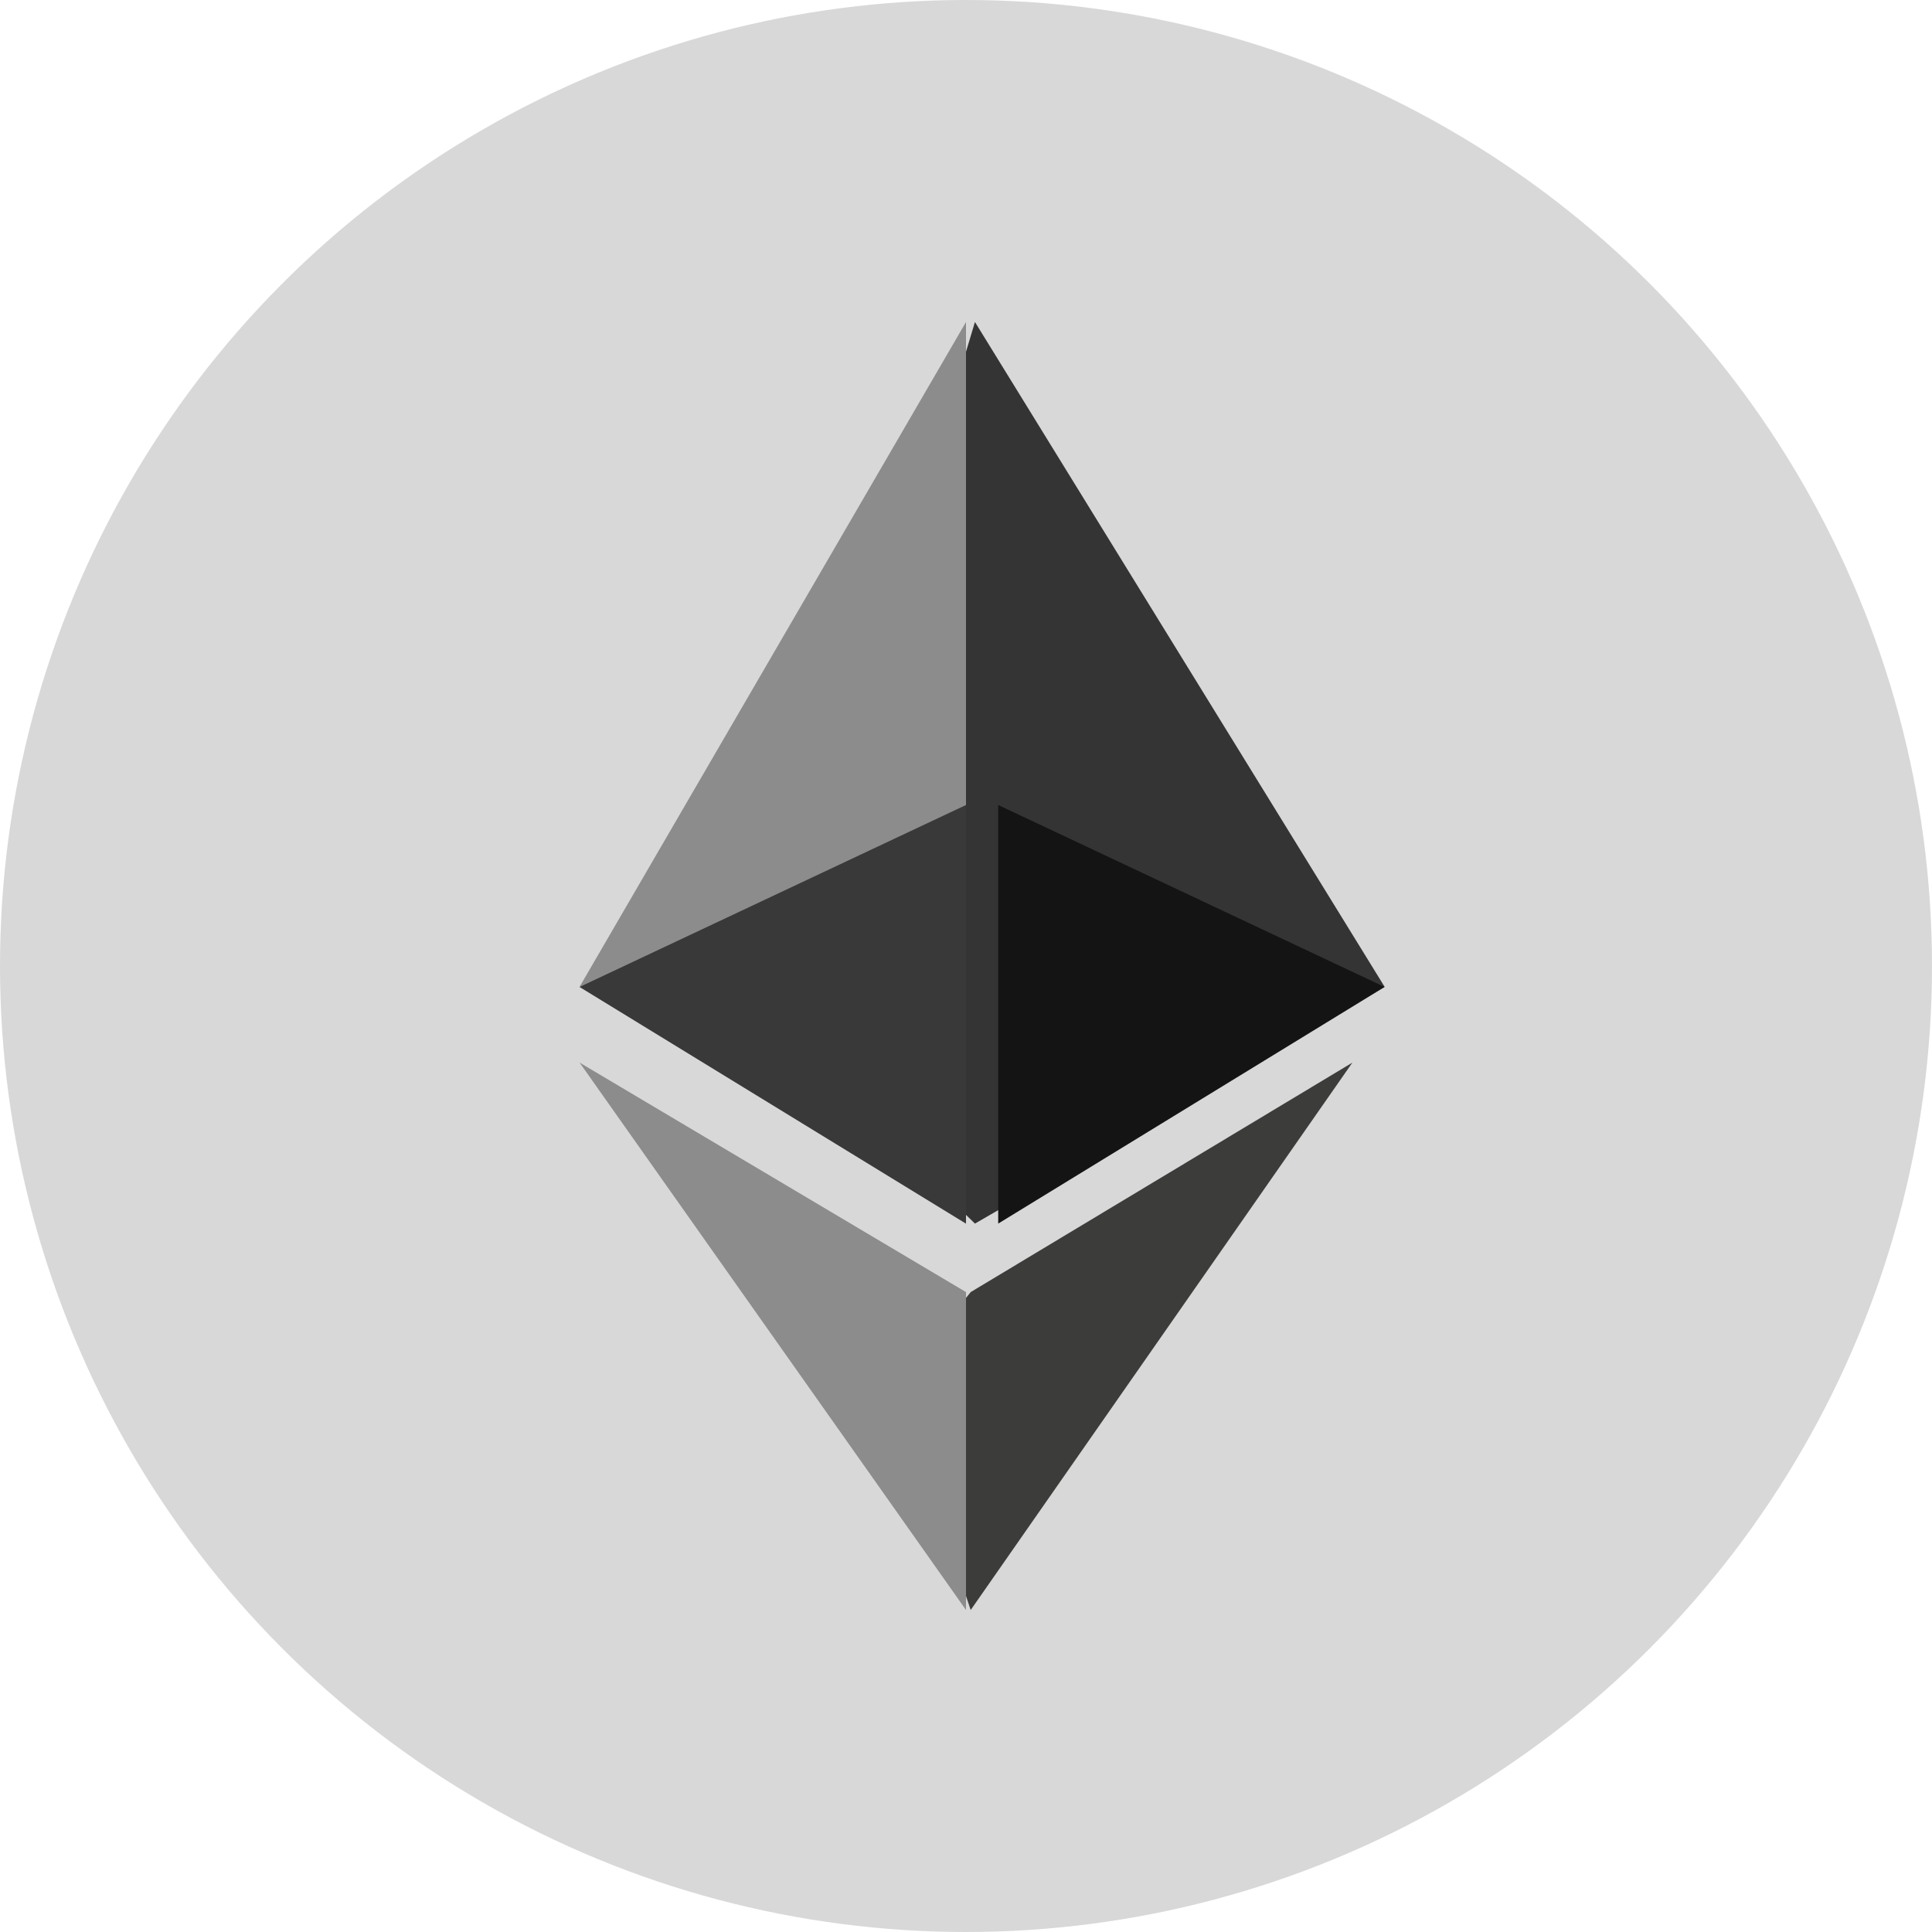 <?xml version="1.0" encoding="UTF-8"?>
<svg width="60px" height="60px" viewBox="0 0 60 60" version="1.1" xmlns="http://www.w3.org/2000/svg" xmlns:xlink="http://www.w3.org/1999/xlink">
    <title>Ethereum</title>
    <defs>
        <circle id="path-1" cx="30" cy="30" r="30"></circle>
    </defs>
    <g id="DT-V2" stroke="none" stroke-width="1" fill="none" fill-rule="evenodd">
        <g id="Ethereum">
            <mask id="mask-2" fill="white">
                <use xlink:href="#path-1"></use>
            </mask>
            <use id="Mask" fill="#D8D8D8" xlink:href="#path-1"></use>
            <g id="ethereum-eth-logo" mask="url(#mask-2)" fill-rule="nonzero">
                <g transform="translate(18, 10)" id="Path">
                    <polygon fill="#343434" points="12.278 0 12 0.924 12 27.729 12.278 28 25 20.645"></polygon>
                    <polygon fill="#8C8C8C" points="12 0 0 20.645 12 28 12 14.99"></polygon>
                    <polygon fill="#3C3C3B" points="12.146 30.127 12 30.308 12 39.566 12.146 40 24 23"></polygon>
                    <polygon fill="#8C8C8C" points="12 40 12 30.127 0 23"></polygon>
                    <polygon fill="#141414" points="13 28 25 20.651 13 15"></polygon>
                    <polygon fill="#393939" points="0 20.651 12 28 12 15"></polygon>
                </g>
            </g>
        </g>
    </g>
</svg>